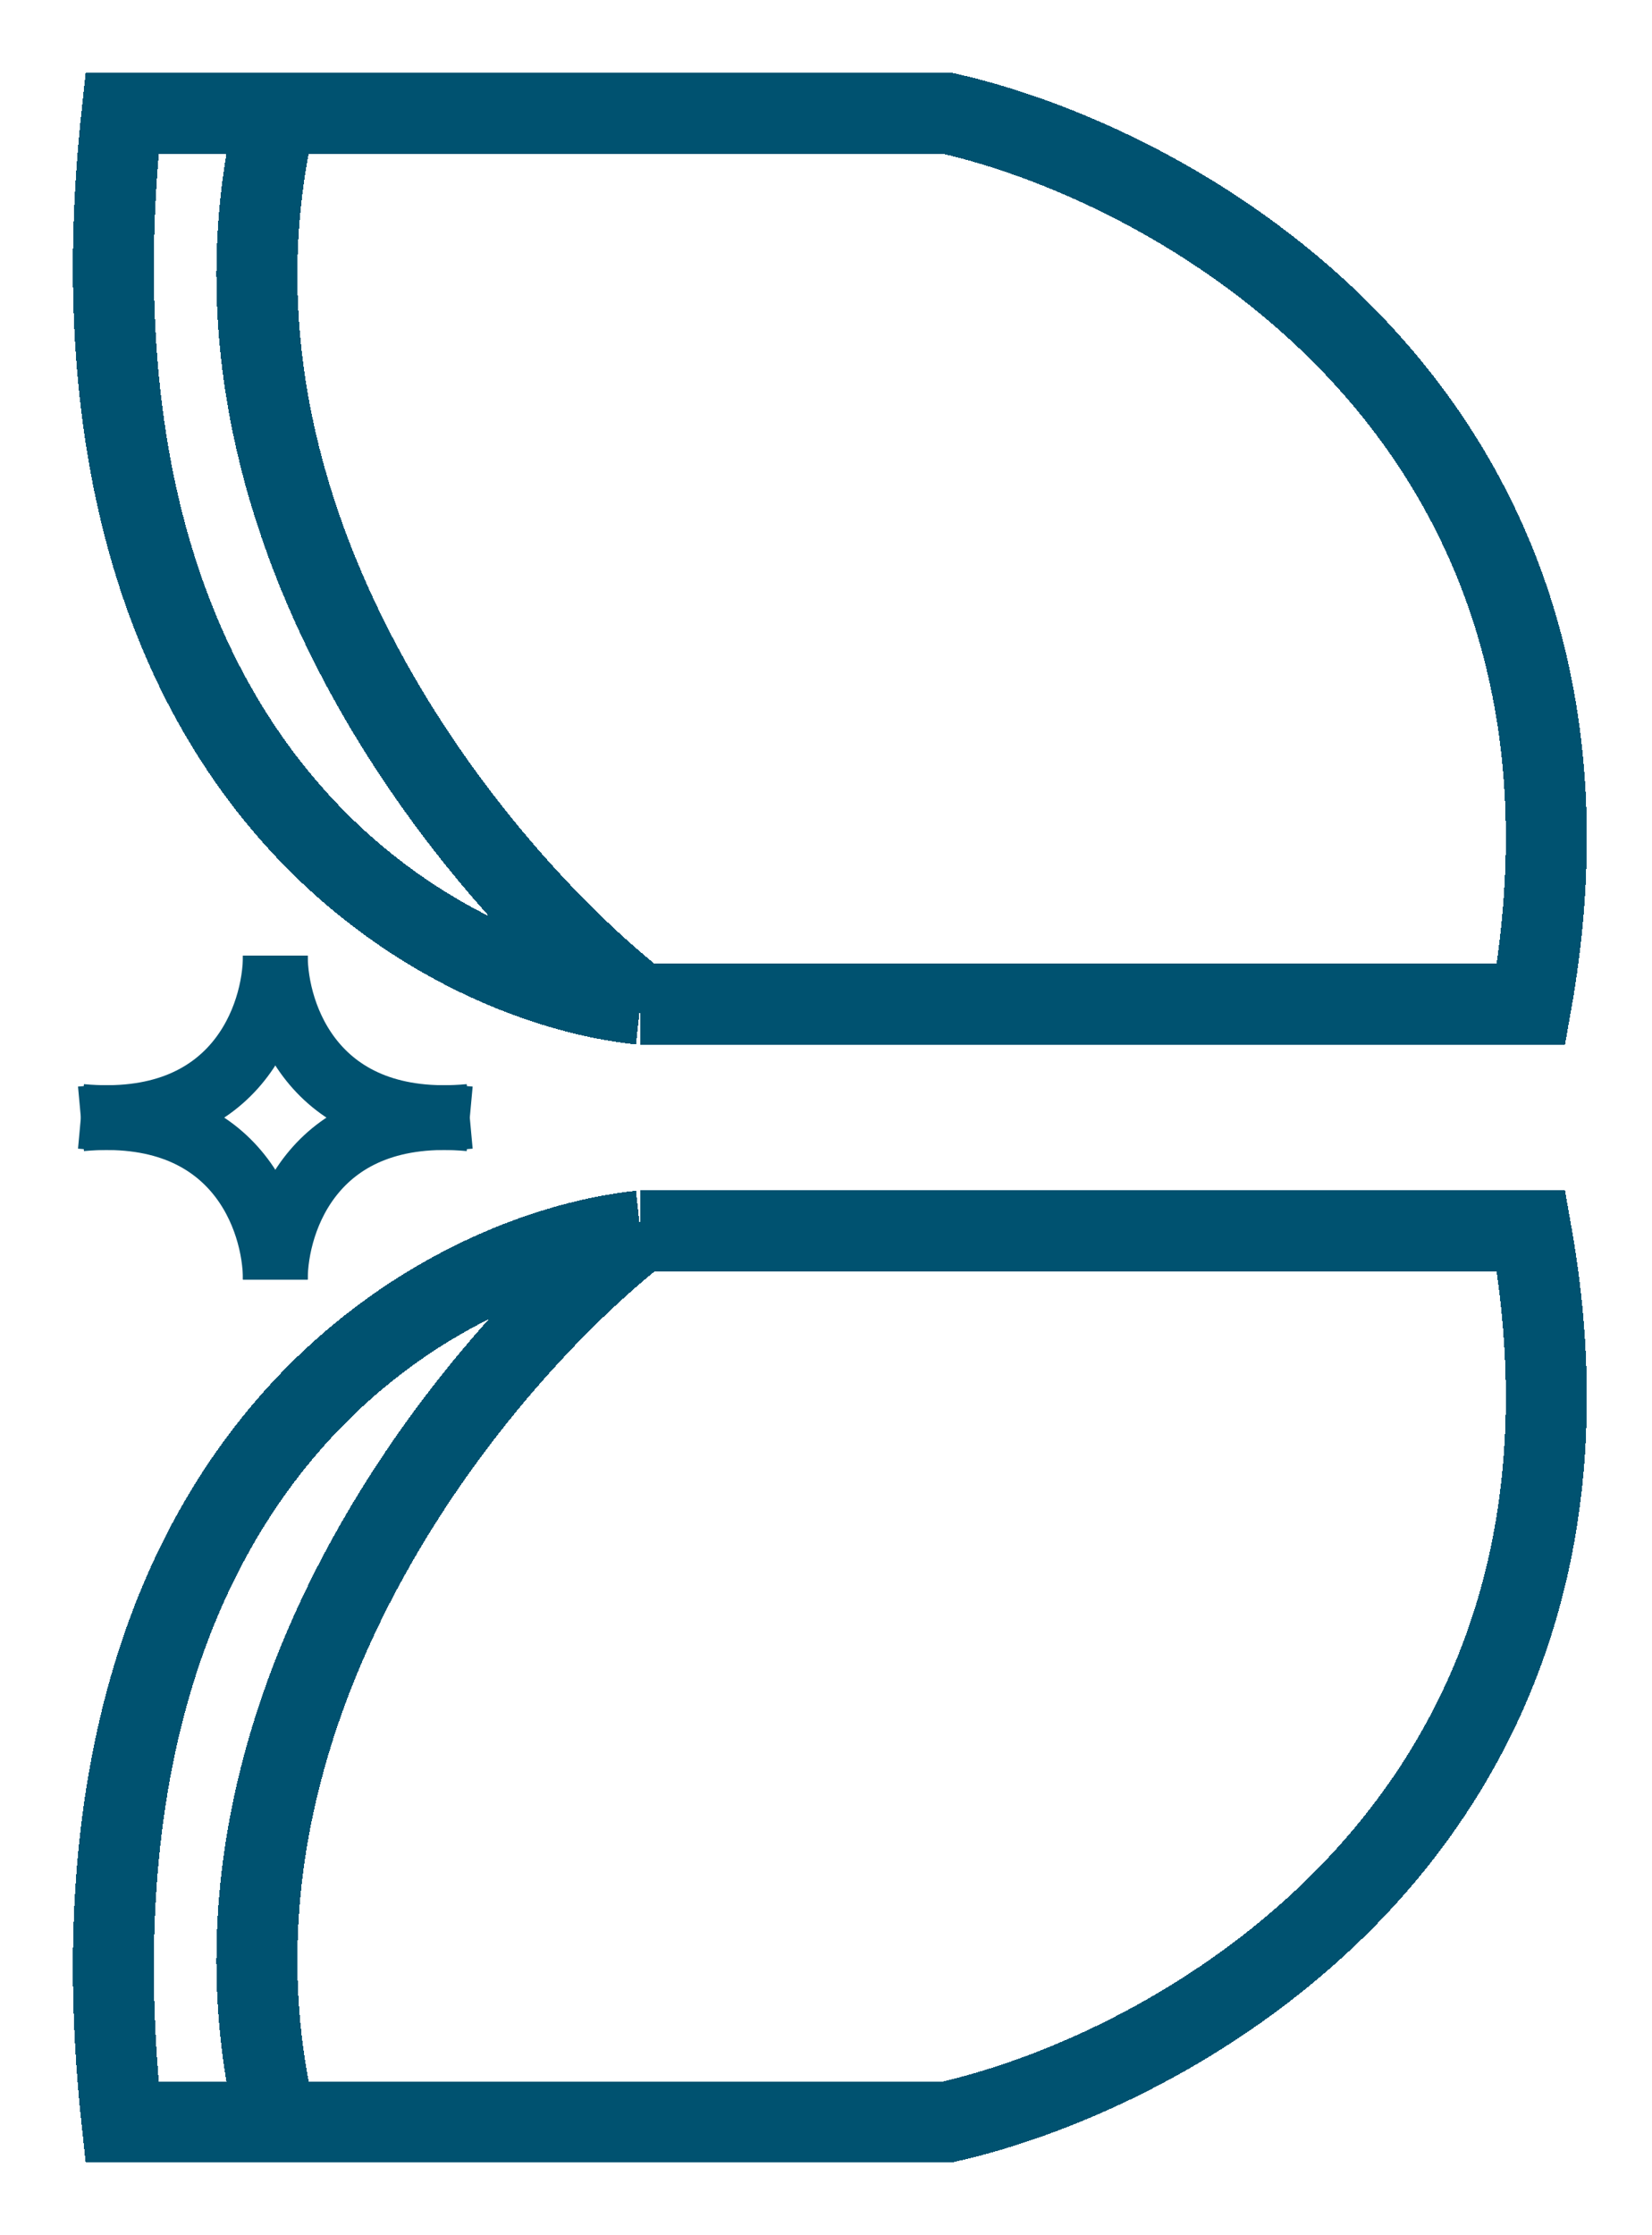 <svg width="102" height="138" viewBox="0 0 102 138" fill="none" xmlns="http://www.w3.org/2000/svg">
<g filter="url(#filter0_d_15_242)">
<path d="M39.533 58H94.533C100.933 22 73.2 6.333 58.533 3H17.033M39.533 58C27.033 56.667 3.133 43.8 7.533 3H17.033M39.533 58C29.533 50.167 11.033 28.2 17.033 3" stroke="#005270" stroke-width="5" shape-rendering="crispEdges"/>
</g>
<g filter="url(#filter1_d_15_242)">
<path d="M39.533 72H94.533C100.933 108 73.2 123.667 58.533 127H17.033M39.533 72C27.033 73.333 3.133 86.2 7.533 127H17.033M39.533 72C29.533 79.833 11.033 101.8 17.033 127" stroke="#005270" stroke-width="5" shape-rendering="crispEdges"/>
</g>
<g filter="url(#filter2_d_15_242)">
<path d="M17 55C17 58.676 19.4 65.807 29 64.925" stroke="#005270" stroke-width="4"/>
<path d="M17 55C17 58.676 14.6 65.807 5 64.925" stroke="#005270" stroke-width="4"/>
<path d="M17 75C17 71.324 14.6 64.193 5 65.075" stroke="#005270" stroke-width="4"/>
<path d="M17 75C17 71.324 19.4 64.193 29 65.075" stroke="#005270" stroke-width="4"/>
</g>
<defs>
<filter id="filter0_d_15_242" x="0.5" y="0.5" width="101.476" height="68" filterUnits="userSpaceOnUse" color-interpolation-filters="sRGB">
<feFlood flood-opacity="0" result="BackgroundImageFix"/>
<feColorMatrix in="SourceAlpha" type="matrix" values="0 0 0 0 0 0 0 0 0 0 0 0 0 0 0 0 0 0 127 0" result="hardAlpha"/>
<feOffset dy="4"/>
<feGaussianBlur stdDeviation="2"/>
<feComposite in2="hardAlpha" operator="out"/>
<feColorMatrix type="matrix" values="0 0 0 0 0 0 0 0 0 0 0 0 0 0 0 0 0 0 0.25 0"/>
<feBlend mode="normal" in2="BackgroundImageFix" result="effect1_dropShadow_15_242"/>
<feBlend mode="normal" in="SourceGraphic" in2="effect1_dropShadow_15_242" result="shape"/>
</filter>
<filter id="filter1_d_15_242" x="0.5" y="69.5" width="101.476" height="68" filterUnits="userSpaceOnUse" color-interpolation-filters="sRGB">
<feFlood flood-opacity="0" result="BackgroundImageFix"/>
<feColorMatrix in="SourceAlpha" type="matrix" values="0 0 0 0 0 0 0 0 0 0 0 0 0 0 0 0 0 0 127 0" result="hardAlpha"/>
<feOffset dy="4"/>
<feGaussianBlur stdDeviation="2"/>
<feComposite in2="hardAlpha" operator="out"/>
<feColorMatrix type="matrix" values="0 0 0 0 0 0 0 0 0 0 0 0 0 0 0 0 0 0 0.25 0"/>
<feBlend mode="normal" in2="BackgroundImageFix" result="effect1_dropShadow_15_242"/>
<feBlend mode="normal" in="SourceGraphic" in2="effect1_dropShadow_15_242" result="shape"/>
</filter>
<filter id="filter2_d_15_242" x="0.817" y="55" width="32.366" height="28" filterUnits="userSpaceOnUse" color-interpolation-filters="sRGB">
<feFlood flood-opacity="0" result="BackgroundImageFix"/>
<feColorMatrix in="SourceAlpha" type="matrix" values="0 0 0 0 0 0 0 0 0 0 0 0 0 0 0 0 0 0 127 0" result="hardAlpha"/>
<feOffset dy="4"/>
<feGaussianBlur stdDeviation="2"/>
<feComposite in2="hardAlpha" operator="out"/>
<feColorMatrix type="matrix" values="0 0 0 0 0 0 0 0 0 0 0 0 0 0 0 0 0 0 0.25 0"/>
<feBlend mode="normal" in2="BackgroundImageFix" result="effect1_dropShadow_15_242"/>
<feBlend mode="normal" in="SourceGraphic" in2="effect1_dropShadow_15_242" result="shape"/>
</filter>
</defs>
</svg>

